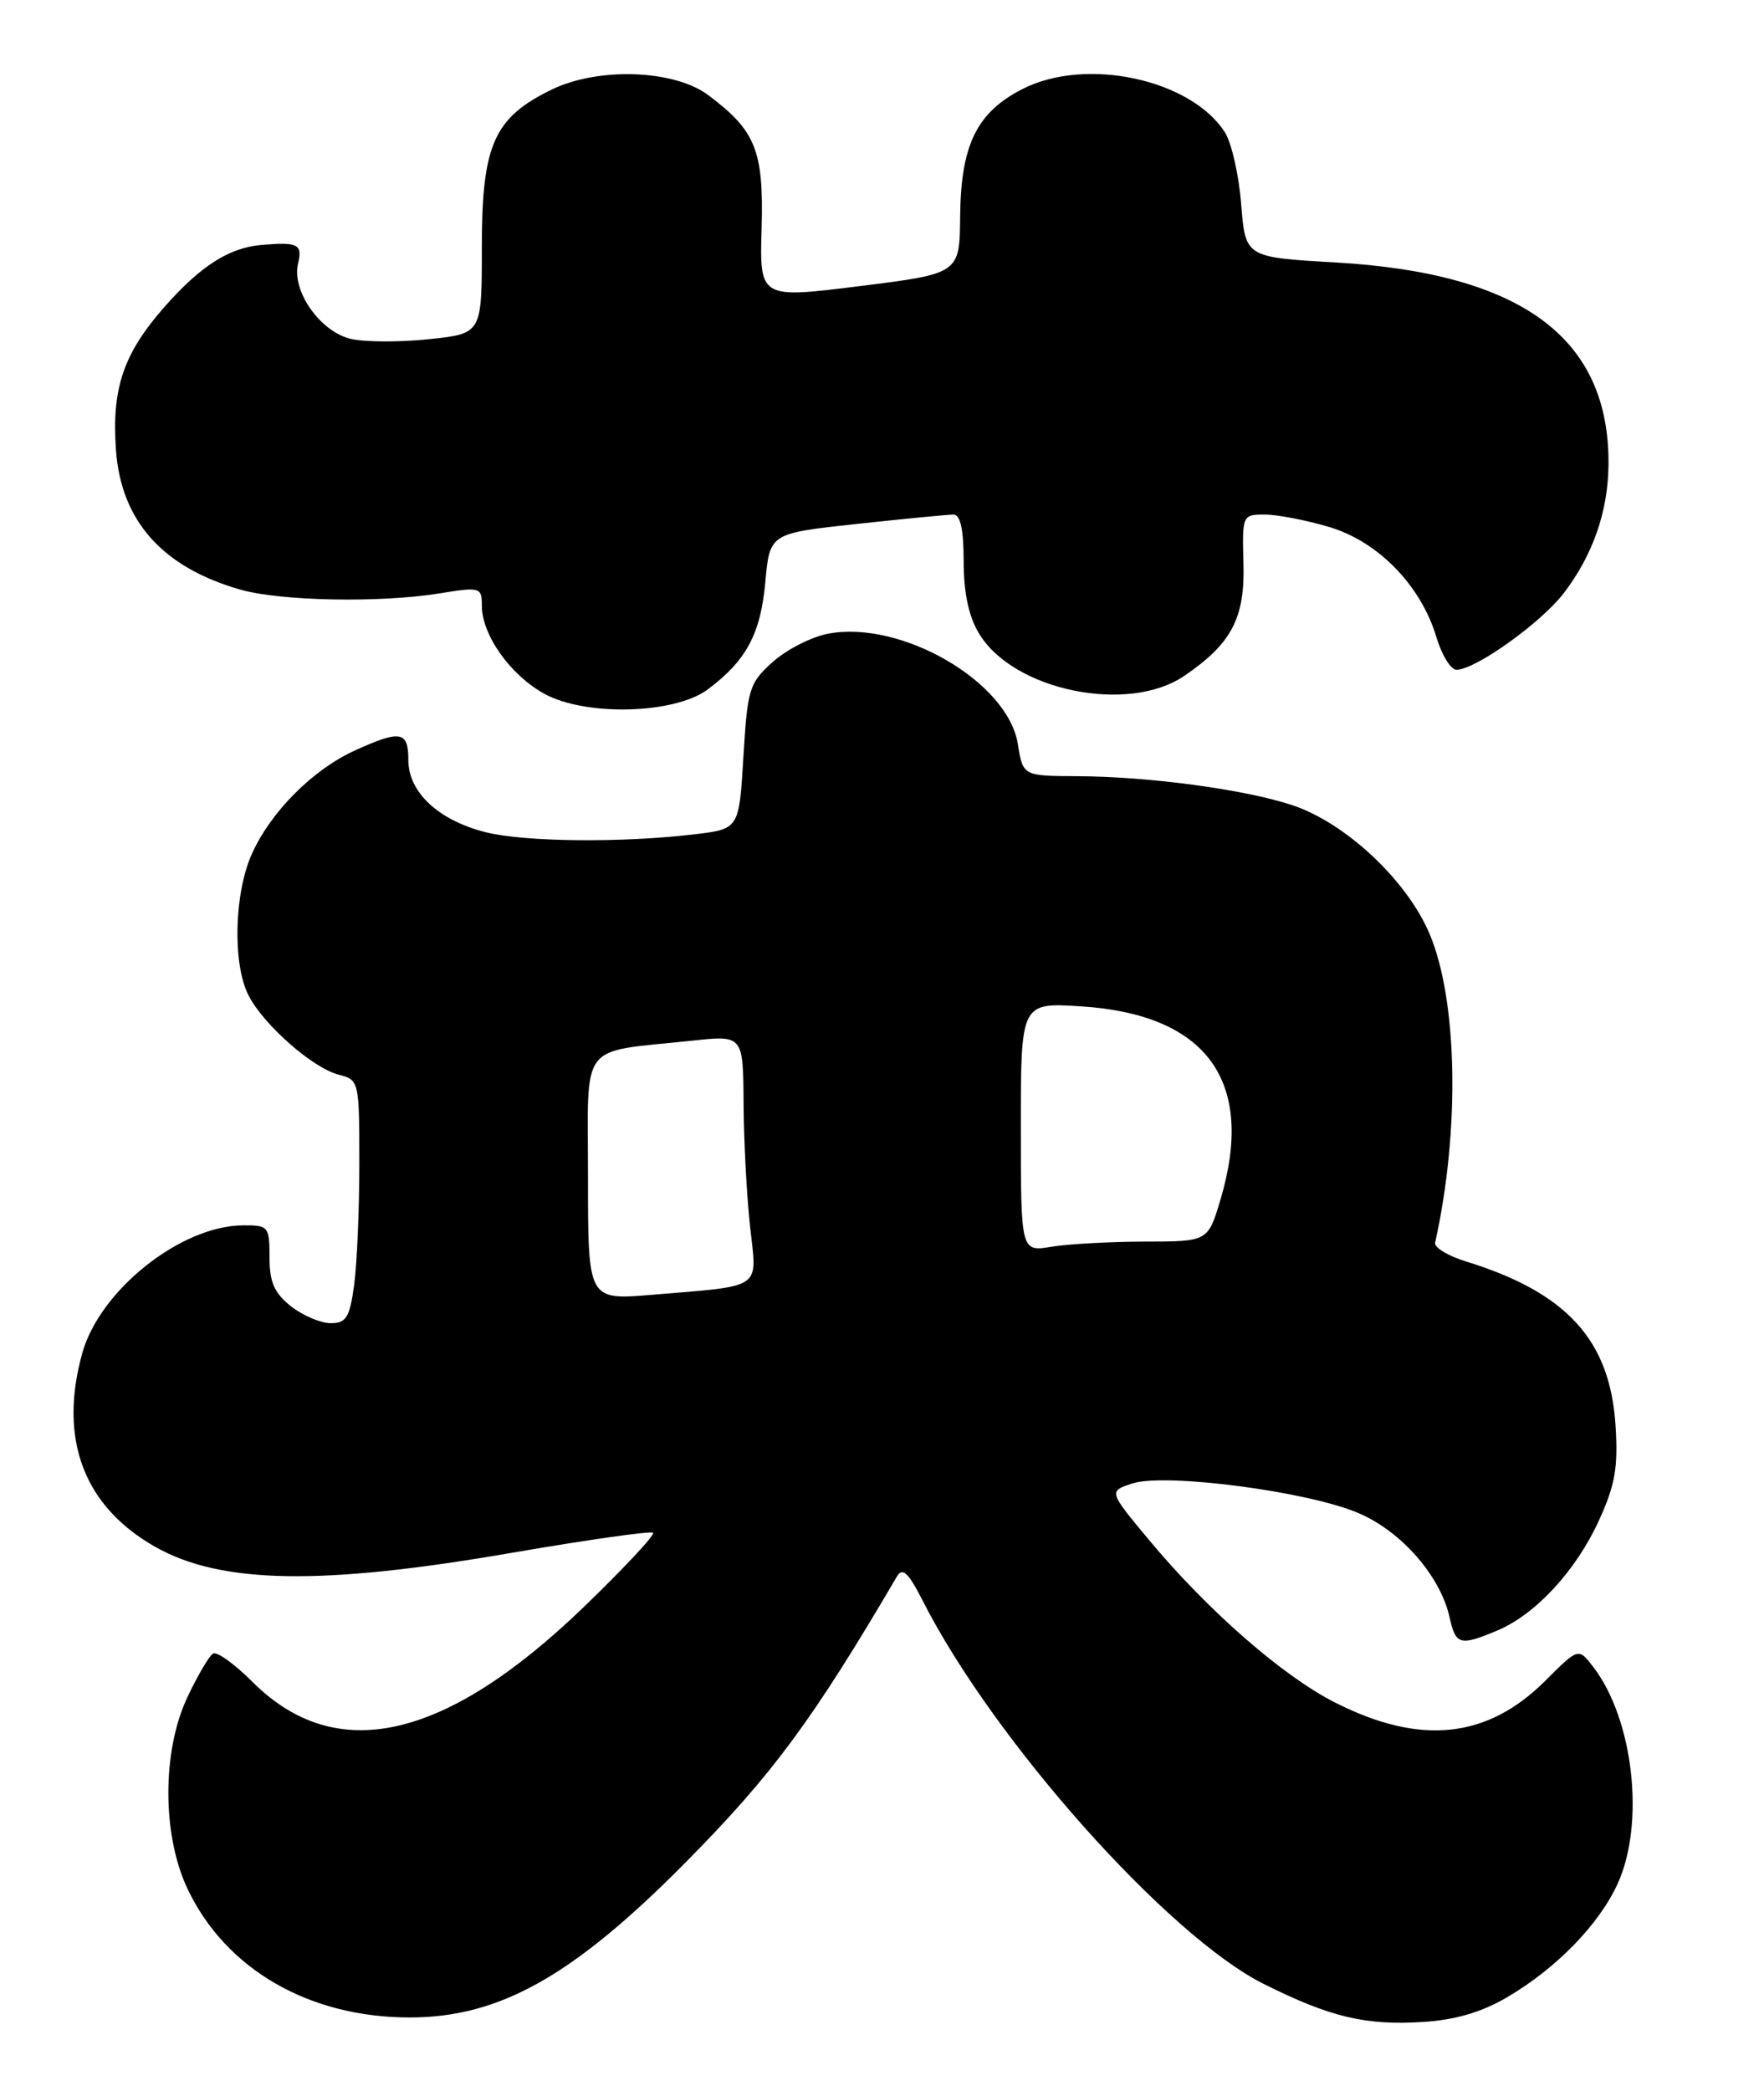 <?xml version="1.0" encoding="UTF-8" standalone="no"?>
<!DOCTYPE svg PUBLIC "-//W3C//DTD SVG 1.1//EN" "http://www.w3.org/Graphics/SVG/1.1/DTD/svg11.dtd" >
<svg xmlns="http://www.w3.org/2000/svg" xmlns:xlink="http://www.w3.org/1999/xlink" version="1.1" viewBox="0 0 216 256">
 <g >
 <path fill="currentColor"
d=" M 184.52 244.54 C 190.57 241.00 195.82 235.60 198.09 230.60 C 201.45 223.22 200.02 210.51 195.11 204.11 C 193.28 201.72 193.28 201.72 189.26 205.74 C 182.12 212.88 173.94 213.74 163.49 208.45 C 157.08 205.21 147.89 197.18 140.74 188.59 C 135.74 182.59 135.74 182.59 138.62 181.63 C 142.61 180.30 160.18 182.59 166.37 185.26 C 171.64 187.52 176.40 192.99 177.51 198.06 C 178.25 201.39 178.78 201.54 183.31 199.64 C 188.00 197.69 192.97 192.32 195.78 186.17 C 197.77 181.83 198.15 179.66 197.82 174.53 C 197.16 164.07 191.84 158.24 179.50 154.44 C 177.30 153.76 175.60 152.73 175.73 152.15 C 178.80 138.33 178.49 122.32 175.00 114.22 C 172.19 107.69 164.73 100.73 158.22 98.57 C 152.41 96.65 140.71 95.07 131.88 95.03 C 125.26 95.00 125.26 95.00 124.63 91.08 C 123.41 83.48 110.38 75.90 101.42 77.58 C 99.39 77.96 96.34 79.51 94.64 81.03 C 91.74 83.62 91.53 84.31 91.03 92.64 C 90.50 101.50 90.50 101.50 85.00 102.15 C 76.09 103.21 64.22 103.08 59.47 101.89 C 53.68 100.43 50.00 96.99 50.00 93.05 C 50.00 89.50 49.06 89.34 43.48 91.87 C 38.34 94.20 33.20 99.34 30.87 104.48 C 28.66 109.33 28.45 118.04 30.45 121.90 C 32.32 125.52 38.34 130.80 41.52 131.59 C 43.96 132.21 44.00 132.39 44.00 142.47 C 44.00 148.11 43.71 154.81 43.36 157.36 C 42.82 161.30 42.39 162.00 40.50 162.00 C 39.27 162.00 37.08 161.07 35.63 159.93 C 33.59 158.32 33.00 156.98 33.00 153.93 C 33.00 150.16 32.87 150.00 29.75 150.02 C 22.13 150.07 12.21 157.97 10.07 165.68 C 7.15 176.20 10.26 184.43 19.02 189.39 C 27.06 193.93 39.34 194.14 62.50 190.14 C 71.85 188.53 79.71 187.41 79.97 187.66 C 80.23 187.91 76.38 192.02 71.42 196.81 C 54.46 213.13 41.13 216.13 30.91 205.91 C 28.72 203.72 26.55 202.16 26.08 202.45 C 25.61 202.74 24.21 205.12 22.97 207.74 C 19.83 214.35 19.83 224.65 22.97 231.27 C 27.64 241.10 37.84 247.00 50.17 247.00 C 61.19 247.00 70.19 241.93 84.00 227.97 C 94.60 217.24 99.46 210.67 109.83 193.01 C 110.51 191.85 111.22 192.52 113.00 196.01 C 121.68 213.08 142.99 237.02 154.75 242.90 C 162.87 246.96 167.21 248.00 174.25 247.55 C 178.17 247.31 181.44 246.35 184.52 244.54 Z  M 86.66 84.41 C 91.38 80.88 93.13 77.62 93.71 71.30 C 94.25 65.30 94.25 65.30 104.88 64.15 C 110.72 63.52 116.06 63.00 116.75 63.00 C 117.60 63.00 118.00 64.82 118.00 68.75 C 118.01 72.63 118.62 75.51 119.91 77.61 C 124.14 84.56 138.14 87.43 145.01 82.75 C 150.80 78.81 152.45 75.69 152.26 68.98 C 152.10 63.07 152.13 63.00 154.87 63.00 C 156.39 63.00 159.94 63.68 162.76 64.52 C 168.75 66.30 173.99 71.68 175.88 77.99 C 176.54 80.20 177.65 82.00 178.34 82.00 C 180.67 82.00 188.70 76.25 191.49 72.61 C 195.06 67.93 196.90 62.63 196.96 56.90 C 197.10 41.39 186.36 33.44 163.50 32.13 C 152.50 31.50 152.50 31.50 151.98 25.00 C 151.70 21.42 150.80 17.46 149.98 16.19 C 145.80 9.69 132.96 6.94 125.22 10.89 C 119.60 13.75 117.65 17.74 117.57 26.50 C 117.50 33.50 117.50 33.50 105.26 35.03 C 93.01 36.56 93.01 36.56 93.26 27.87 C 93.52 18.42 92.53 15.98 86.70 11.63 C 82.55 8.53 73.28 8.20 67.59 10.95 C 60.47 14.40 59.00 17.71 59.00 30.29 C 59.00 40.84 59.00 40.84 52.61 41.52 C 49.10 41.90 44.79 41.89 43.04 41.51 C 39.24 40.67 35.68 35.64 36.50 32.25 C 37.06 29.89 36.49 29.61 32.00 29.99 C 28.05 30.33 24.55 32.57 20.16 37.55 C 15.10 43.30 13.66 47.56 14.20 55.12 C 14.83 63.77 19.88 69.45 29.40 72.18 C 34.30 73.59 46.46 73.83 53.75 72.66 C 58.83 71.84 59.00 71.89 59.00 74.16 C 59.01 77.77 62.52 82.69 66.71 84.97 C 71.79 87.72 82.62 87.42 86.66 84.41 Z  M 72.00 144.20 C 72.00 127.22 70.71 128.91 84.75 127.41 C 91.00 126.74 91.00 126.74 91.05 135.12 C 91.08 139.73 91.44 146.52 91.85 150.21 C 92.71 157.98 93.60 157.37 79.75 158.53 C 72.00 159.17 72.00 159.17 72.00 144.20 Z  M 125.00 138.00 C 125.00 122.74 125.00 122.74 132.39 123.21 C 147.81 124.20 153.74 132.40 149.46 146.82 C 147.92 152.00 147.92 152.00 140.21 152.01 C 135.97 152.02 130.81 152.30 128.75 152.64 C 125.00 153.26 125.00 153.26 125.00 138.00 Z "/>
</g>
</svg>